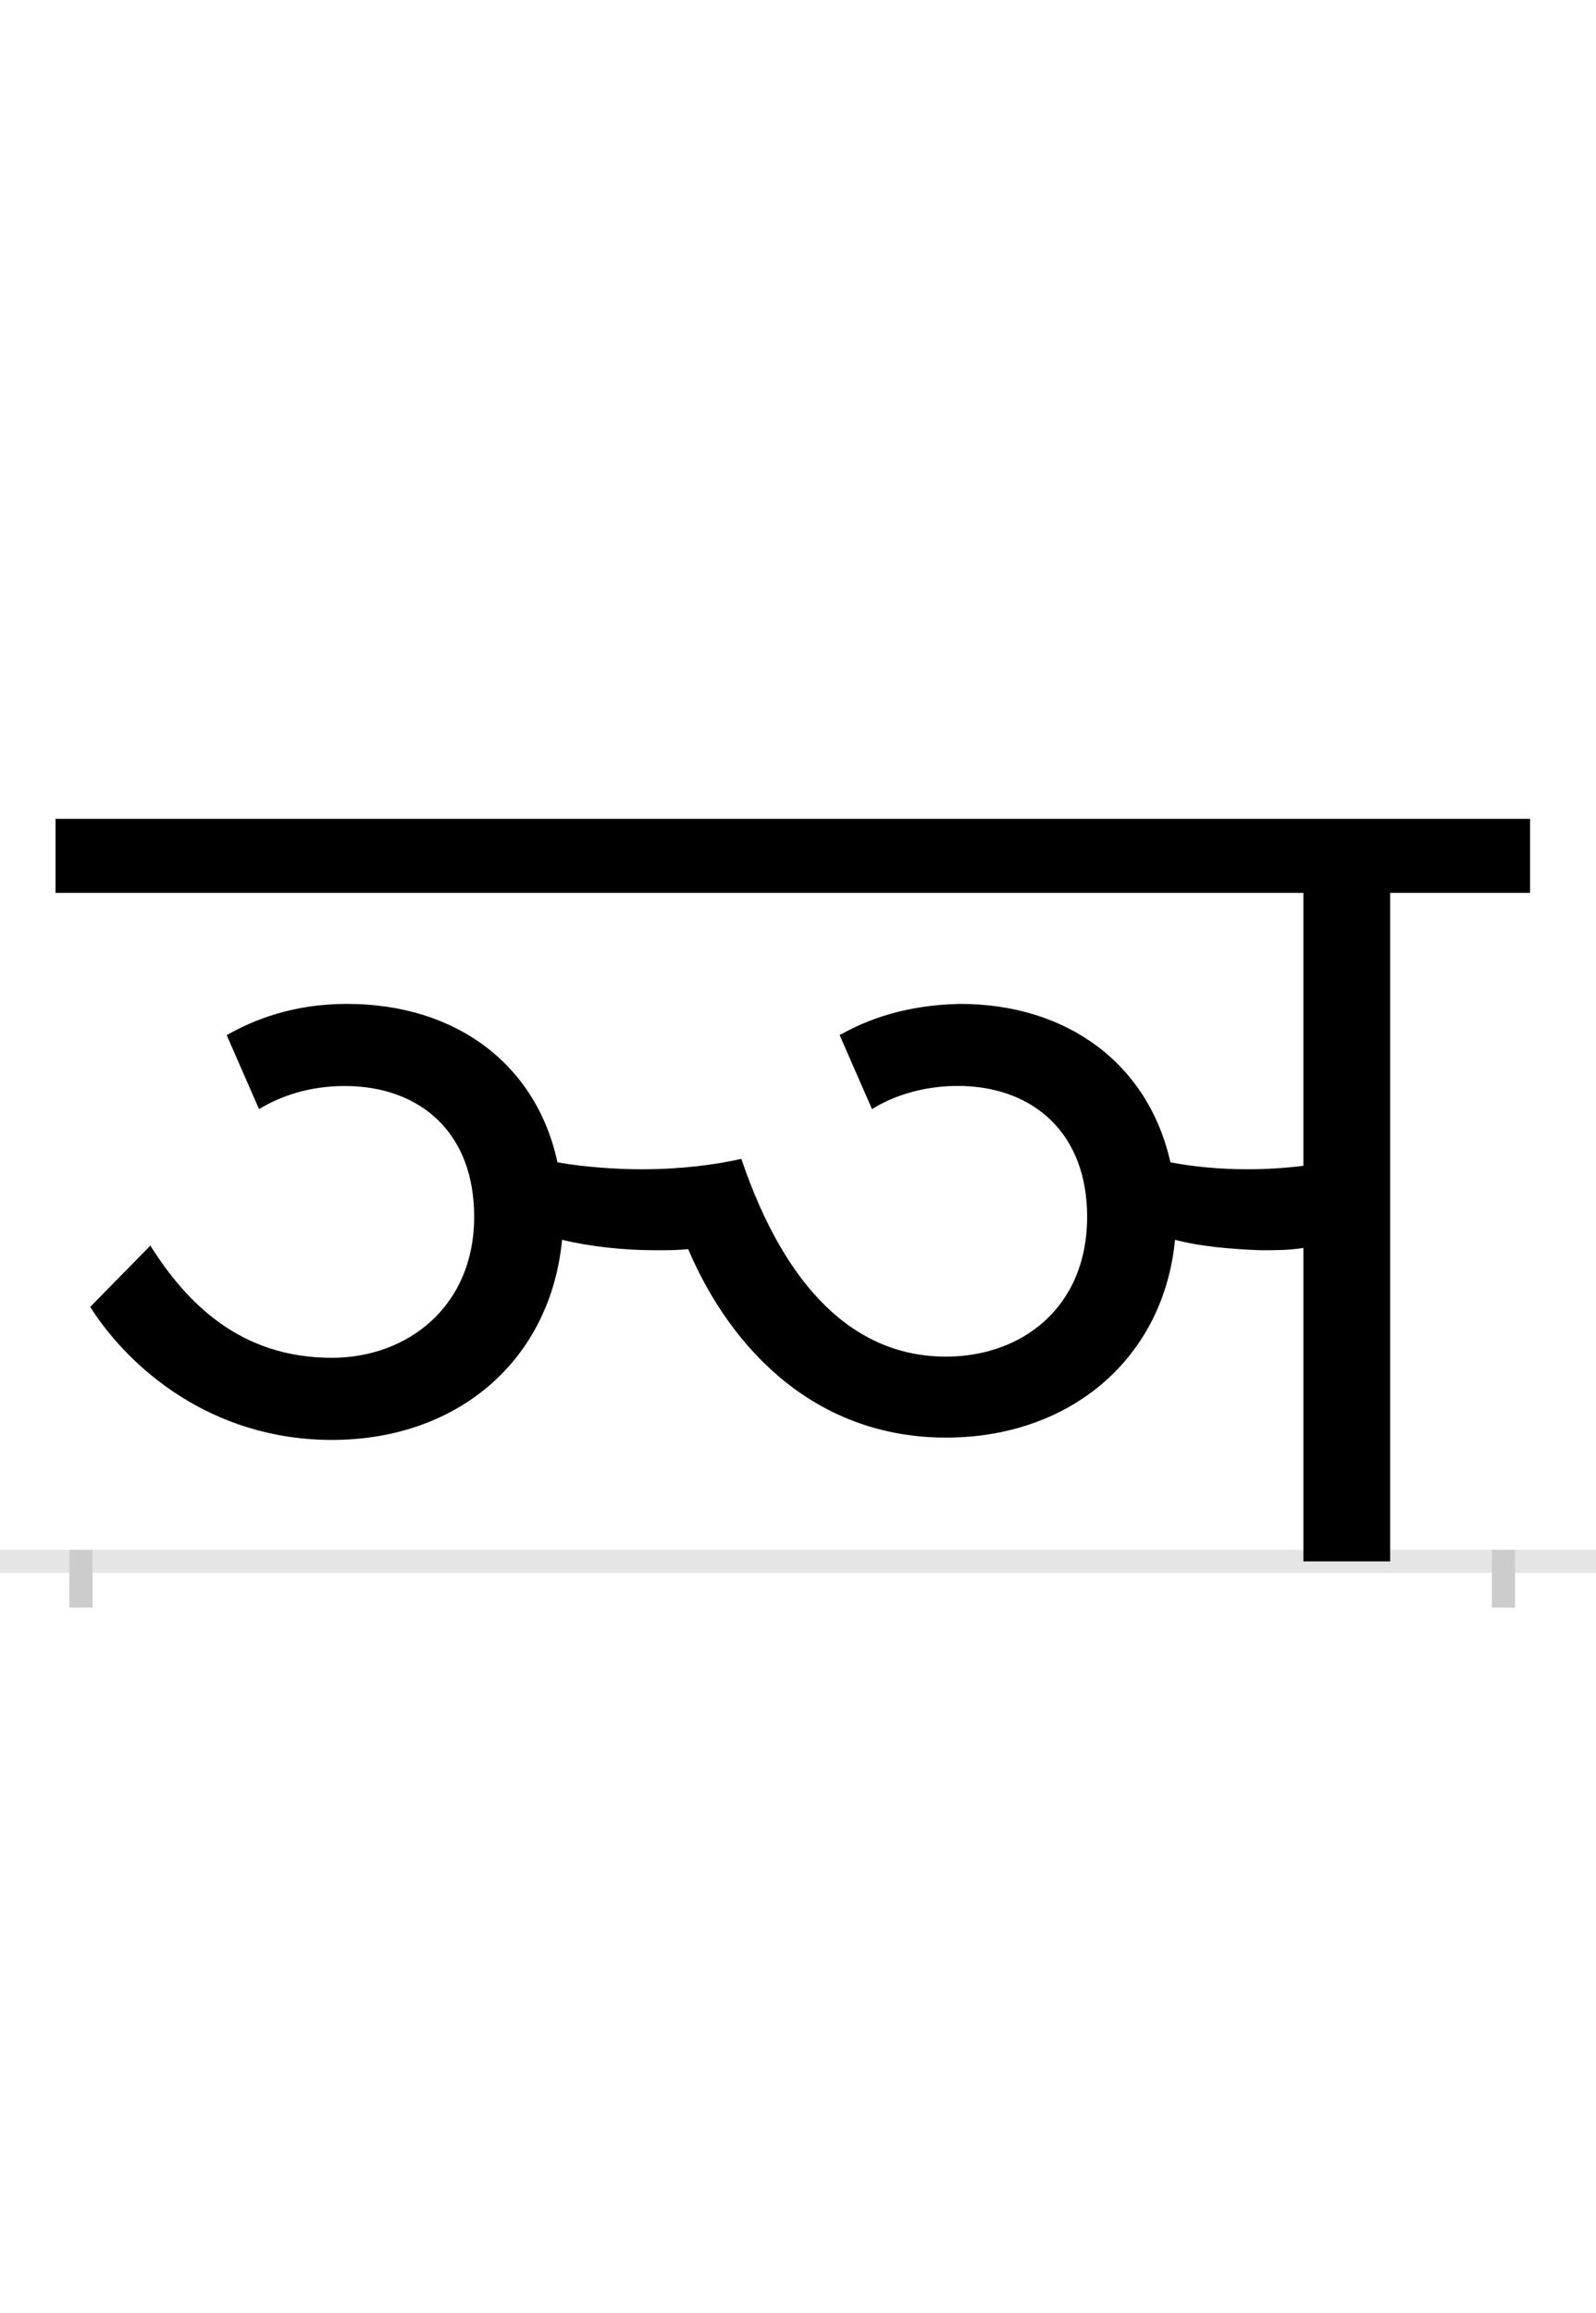 <?xml version="1.0" encoding="UTF-8"?>
<svg height="200.0" version="1.1" width="138.0" xmlns="http://www.w3.org/2000/svg" xmlns:xlink="http://www.w3.org/1999/xlink">
 <rect width="100%" height="100%" fill="#808080" stroke="none"/>
 <path d="M0,0 l138,0 l0,200 l-138,0 Z M0,0" fill="rgb(255,255,255)" transform="matrix(1,0,0,-1,0.0,200.0)"/>
 <path d="M0,0 l138,0" fill="none" stroke="rgb(229,229,229)" stroke-width="2" transform="matrix(1,0,0,-1,0.0,135.0)"/>
 <path d="M0,1 l0,-5" fill="none" stroke="rgb(204,204,204)" stroke-width="2" transform="matrix(1,0,0,-1,7.0,135.0)"/>
 <path d="M0,1 l0,-5" fill="none" stroke="rgb(204,204,204)" stroke-width="2" transform="matrix(1,0,0,-1,130.0,135.0)"/>
 <path d="M1132,0 l0,578 l121,0 l0,64 l-1275,0 l0,-64 l1079,0 l0,-236 c-16,-2,-33,-3,-48,-3 c-23,0,-46,2,-67,6 c-19,85,-89,137,-182,137 c-48,-1,-81,-14,-104,-27 l28,-64 c19,12,47,21,79,20 c62,-2,107,-42,107,-113 c0,-79,-57,-121,-122,-121 c-79,0,-139,59,-177,171 c-22,-5,-52,-9,-86,-9 c-23,0,-50,2,-73,6 c-18,84,-87,137,-182,137 c-47,0,-81,-14,-104,-27 l28,-64 c18,11,43,20,74,20 c65,0,112,-40,112,-113 c0,-78,-58,-122,-123,-122 c-80,0,-126,48,-157,97 l-52,-53 c33,-52,104,-115,209,-115 c109,0,189,69,199,173 c25,-6,54,-9,81,-9 c10,0,19,0,28,1 c38,-89,112,-163,223,-163 c107,0,188,68,198,171 c23,-6,49,-8,74,-9 c13,0,25,0,37,2 l0,-271 Z M1132,0" fill="rgb(0,0,0)" transform="matrix(0.1,0.0,0.0,-0.1,7.0,135.0)"/>
</svg>